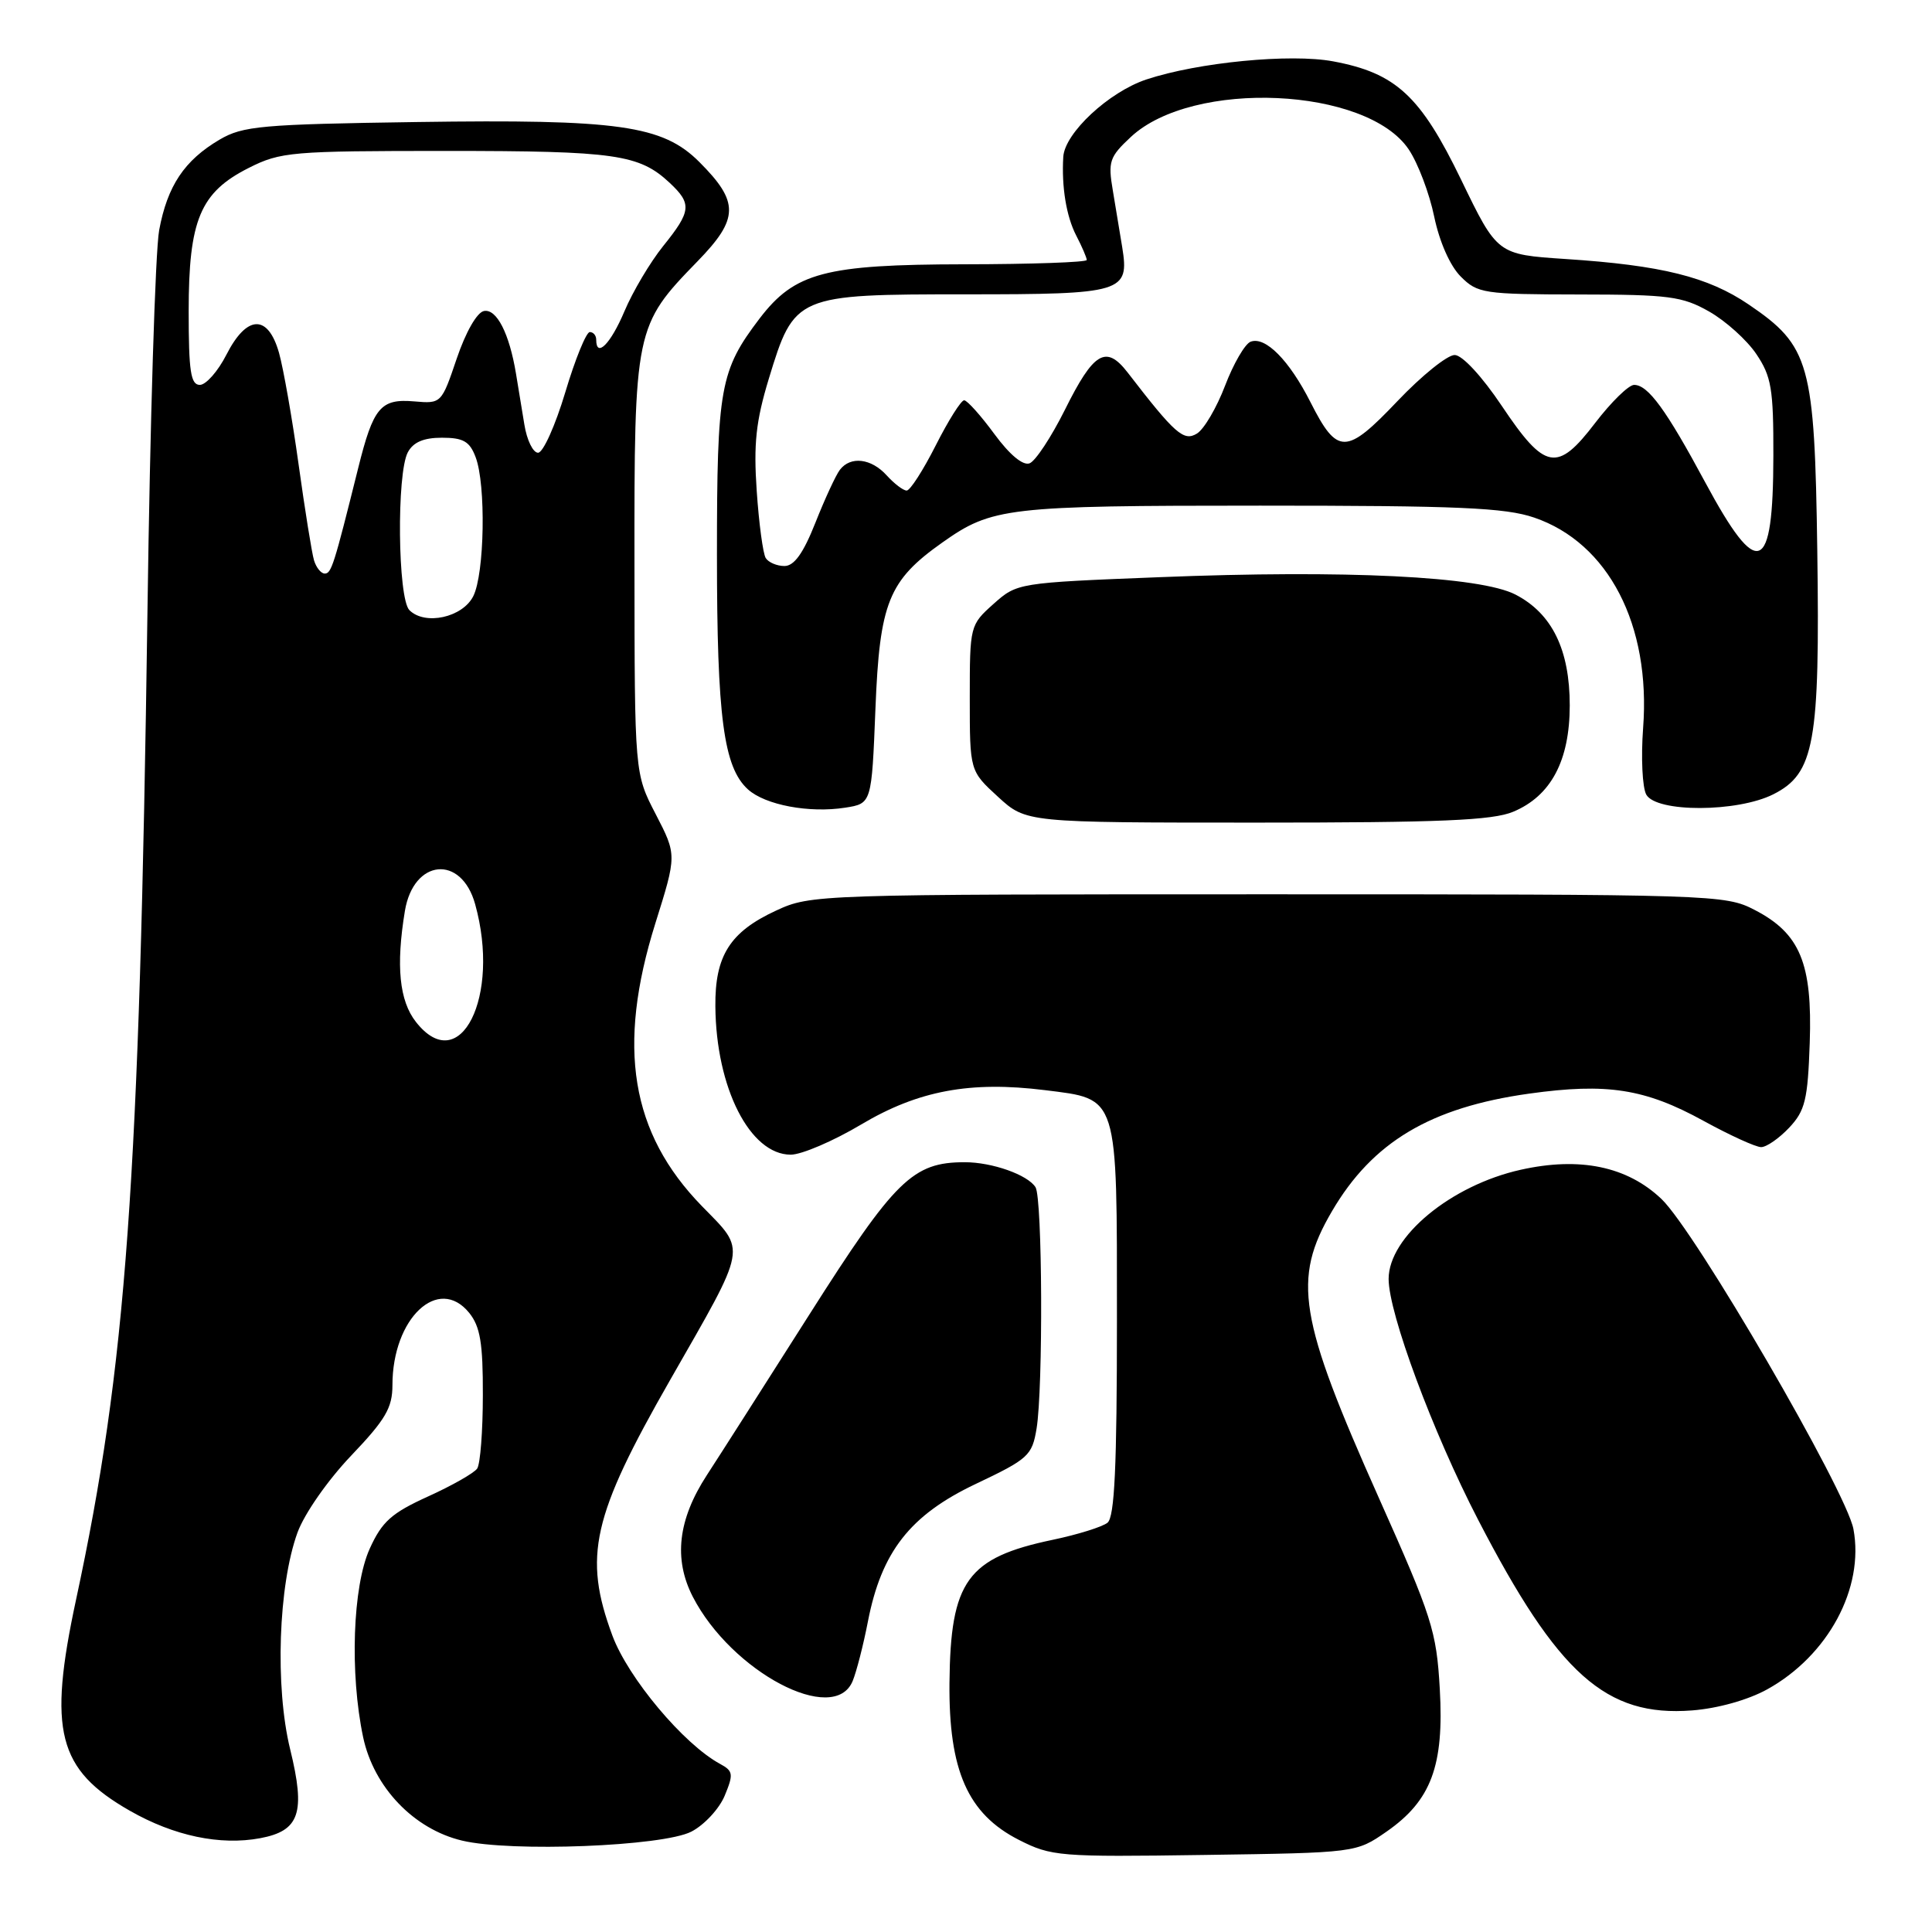 <?xml version="1.0" encoding="UTF-8" standalone="no"?>
<!DOCTYPE svg PUBLIC "-//W3C//DTD SVG 1.1//EN" "http://www.w3.org/Graphics/SVG/1.1/DTD/svg11.dtd" >
<svg xmlns="http://www.w3.org/2000/svg" xmlns:xlink="http://www.w3.org/1999/xlink" version="1.1" viewBox="0 0 256 256">
 <g >
 <path fill="currentColor"
d=" M 183.71 242.71 C 189.64 238.59 191.36 233.99 190.78 223.80 C 190.34 216.10 189.76 214.28 182.71 198.49 C 172.05 174.61 171.22 169.51 176.49 160.50 C 181.86 151.32 189.54 146.74 202.63 144.91 C 212.93 143.47 217.98 144.26 225.71 148.51 C 229.21 150.43 232.65 152.00 233.36 152.00 C 234.07 152.00 235.74 150.84 237.08 149.42 C 239.19 147.17 239.54 145.74 239.80 138.17 C 240.16 127.65 238.52 123.68 232.50 120.57 C 228.59 118.54 227.21 118.50 168.00 118.50 C 108.15 118.50 107.45 118.52 102.83 120.66 C 96.73 123.48 94.72 126.64 94.79 133.36 C 94.88 144.16 99.38 153.00 104.78 153.00 C 106.21 153.00 110.42 151.20 114.13 148.99 C 121.68 144.50 128.58 143.22 138.46 144.45 C 148.26 145.68 148.00 144.85 148.00 174.88 C 148.00 194.37 147.69 201.00 146.75 201.77 C 146.06 202.32 142.80 203.34 139.50 204.03 C 128.16 206.41 125.94 209.48 125.81 222.99 C 125.70 234.60 128.24 240.35 135.00 243.79 C 139.31 245.98 140.34 246.07 159.59 245.79 C 179.68 245.50 179.68 245.50 183.71 242.71 Z  M 91.61 242.70 C 93.32 241.82 95.31 239.67 96.03 237.93 C 97.21 235.08 97.15 234.67 95.42 233.73 C 90.60 231.13 83.22 222.33 81.14 216.71 C 77.26 206.22 78.45 200.94 88.81 182.83 C 99.15 164.75 98.94 165.90 93.01 159.82 C 83.57 150.13 81.70 138.74 86.84 122.34 C 89.68 113.29 89.68 113.29 86.89 107.89 C 84.09 102.50 84.09 102.50 84.07 75.00 C 84.04 43.58 84.13 43.15 92.42 34.63 C 97.93 28.97 97.97 26.77 92.66 21.46 C 87.80 16.60 81.97 15.78 55.20 16.17 C 34.65 16.47 32.18 16.69 29.10 18.50 C 24.43 21.25 22.18 24.62 21.09 30.50 C 20.58 33.25 19.88 55.97 19.54 81.00 C 18.48 156.80 16.74 180.99 10.07 212.00 C 6.34 229.37 7.64 234.47 17.20 239.93 C 23.06 243.28 29.18 244.56 34.48 243.57 C 39.71 242.59 40.51 240.21 38.45 231.80 C 36.42 223.52 36.88 210.06 39.42 203.07 C 40.34 200.56 43.42 196.15 46.52 192.89 C 51.08 188.11 52.00 186.55 52.00 183.54 C 52.00 174.67 58.09 168.93 62.17 173.96 C 63.63 175.77 64.00 177.96 63.98 184.86 C 63.98 189.61 63.64 193.99 63.23 194.59 C 62.83 195.18 59.90 196.85 56.72 198.29 C 51.88 200.49 50.62 201.61 48.99 205.21 C 46.73 210.20 46.33 221.73 48.12 230.20 C 49.53 236.82 54.83 242.37 61.23 243.89 C 67.71 245.44 87.84 244.65 91.61 242.70 Z  M 234.16 223.85 C 242.24 219.38 247.05 210.43 245.59 202.61 C 244.63 197.53 224.62 163.11 220.15 158.87 C 215.61 154.55 209.33 153.25 201.50 155.00 C 192.25 157.06 184.00 163.89 184.00 169.47 C 184.00 174.02 189.85 189.77 195.85 201.36 C 206.46 221.87 212.80 227.52 224.21 226.64 C 227.61 226.38 231.63 225.25 234.16 223.85 Z  M 112.98 222.75 C 113.49 221.51 114.40 217.97 115.00 214.87 C 116.80 205.61 120.59 200.76 129.29 196.63 C 136.27 193.32 136.76 192.87 137.35 189.30 C 138.23 183.96 138.13 158.75 137.21 157.31 C 136.16 155.66 131.46 154.00 127.84 154.00 C 120.95 154.00 118.61 156.29 107.26 174.16 C 101.34 183.48 95.23 193.06 93.67 195.45 C 89.83 201.35 89.23 206.57 91.80 211.58 C 96.94 221.54 110.51 228.70 112.98 222.75 Z  M 200.51 107.56 C 205.51 105.47 207.99 100.80 208.00 93.48 C 208.00 86.09 205.66 81.30 200.82 78.79 C 196.16 76.37 178.34 75.49 153.64 76.48 C 134.85 77.22 134.77 77.24 131.64 80.03 C 128.53 82.81 128.50 82.93 128.50 92.49 C 128.50 102.15 128.50 102.15 132.24 105.58 C 135.97 109.00 135.97 109.00 166.52 109.00 C 190.84 109.00 197.77 108.71 200.51 107.56 Z  M 116.00 93.91 C 116.56 79.84 117.73 76.93 124.86 71.89 C 131.44 67.23 133.41 67.00 166.97 67.00 C 193.20 67.00 199.44 67.27 203.28 68.58 C 213.13 71.94 218.76 82.81 217.72 96.49 C 217.43 100.39 217.62 104.35 218.14 105.29 C 219.48 107.68 230.20 107.65 234.97 105.25 C 240.43 102.50 241.16 98.45 240.80 73.00 C 240.45 48.11 239.82 45.85 231.70 40.34 C 226.31 36.68 220.15 35.15 207.45 34.32 C 198.40 33.72 198.40 33.72 193.61 23.82 C 188.23 12.70 184.97 9.68 176.65 8.13 C 171.00 7.07 158.74 8.26 151.90 10.53 C 146.92 12.19 141.09 17.62 140.89 20.78 C 140.65 24.75 141.29 28.66 142.60 31.20 C 143.37 32.68 144.00 34.15 144.00 34.45 C 144.00 34.75 136.69 35.01 127.75 35.02 C 109.31 35.05 105.31 36.11 100.66 42.19 C 95.41 49.09 95.00 51.34 95.00 73.53 C 95.00 95.05 95.88 101.67 99.11 104.60 C 101.40 106.67 107.23 107.77 112.00 107.02 C 115.50 106.47 115.50 106.47 116.00 93.91 Z  M 55.12 135.42 C 52.91 132.62 52.45 127.97 53.65 120.71 C 54.79 113.81 61.13 113.20 62.96 119.81 C 66.37 132.07 60.95 142.84 55.12 135.42 Z  M 54.25 80.85 C 52.70 79.30 52.54 62.73 54.04 59.93 C 54.76 58.59 56.13 58.00 58.56 58.00 C 61.39 58.00 62.24 58.49 63.02 60.57 C 64.41 64.20 64.21 76.03 62.71 79.00 C 61.29 81.82 56.31 82.91 54.25 80.85 Z  M 41.61 74.25 C 41.32 73.29 40.40 67.55 39.56 61.50 C 38.72 55.45 37.55 48.81 36.97 46.75 C 35.51 41.60 32.70 41.70 30.00 47.00 C 28.88 49.20 27.29 51.00 26.48 51.00 C 25.27 51.00 25.00 49.19 25.00 41.25 C 25.00 29.14 26.53 25.49 32.96 22.25 C 37.18 20.12 38.61 20.00 59.15 20.00 C 81.57 20.00 84.70 20.45 88.75 24.24 C 91.70 27.01 91.60 27.98 87.87 32.61 C 86.15 34.75 83.84 38.64 82.74 41.25 C 80.91 45.58 79.00 47.50 79.00 45.00 C 79.00 44.45 78.62 44.00 78.15 44.00 C 77.68 44.00 76.21 47.60 74.90 51.99 C 73.58 56.39 71.96 59.99 71.30 59.99 C 70.63 60.00 69.81 58.31 69.48 56.25 C 69.14 54.19 68.64 51.15 68.37 49.50 C 67.49 44.19 65.81 40.89 64.13 41.21 C 63.20 41.39 61.72 43.98 60.52 47.51 C 58.51 53.45 58.47 53.50 54.92 53.19 C 50.43 52.80 49.47 53.94 47.45 62.07 C 44.25 74.92 43.91 76.00 43.03 76.00 C 42.54 76.00 41.90 75.21 41.61 74.25 Z  M 101.46 73.94 C 101.10 73.35 100.56 69.35 100.27 65.06 C 99.84 58.82 100.16 55.82 101.87 50.19 C 105.25 39.09 105.45 39.00 128.01 39.00 C 148.85 39.00 149.66 38.75 148.70 32.76 C 148.41 30.97 147.85 27.60 147.46 25.27 C 146.80 21.40 147.00 20.80 149.84 18.15 C 158.05 10.48 181.13 11.53 186.67 19.81 C 187.89 21.63 189.41 25.64 190.04 28.71 C 190.74 32.06 192.14 35.23 193.56 36.65 C 195.79 38.88 196.59 39.00 209.20 39.02 C 221.13 39.03 222.91 39.26 226.47 41.28 C 228.65 42.52 231.47 45.05 232.72 46.91 C 234.72 49.88 235.00 51.52 234.98 60.40 C 234.96 76.15 232.96 76.94 225.96 63.93 C 220.78 54.30 218.38 51.00 216.53 51.00 C 215.81 51.00 213.49 53.27 211.37 56.04 C 206.34 62.63 204.73 62.34 199.00 53.79 C 196.38 49.88 193.77 47.06 192.76 47.04 C 191.80 47.02 188.38 49.77 185.16 53.16 C 178.36 60.31 177.21 60.32 173.65 53.30 C 170.83 47.73 167.66 44.53 165.71 45.28 C 164.96 45.57 163.44 48.19 162.33 51.10 C 161.22 54.01 159.55 56.87 158.60 57.45 C 156.85 58.52 155.70 57.51 149.42 49.36 C 146.55 45.65 144.92 46.62 141.09 54.33 C 139.30 57.91 137.21 61.09 136.43 61.39 C 135.55 61.73 133.79 60.27 131.76 57.51 C 129.97 55.07 128.17 53.06 127.76 53.04 C 127.36 53.02 125.67 55.70 124.00 59.00 C 122.33 62.30 120.60 65.00 120.14 65.00 C 119.68 65.00 118.50 64.10 117.50 63.00 C 115.45 60.73 112.71 60.40 111.29 62.25 C 110.76 62.94 109.30 66.09 108.05 69.25 C 106.44 73.32 105.23 75.00 103.94 75.00 C 102.94 75.00 101.82 74.52 101.46 73.94 Z "/>
</g>
</svg>